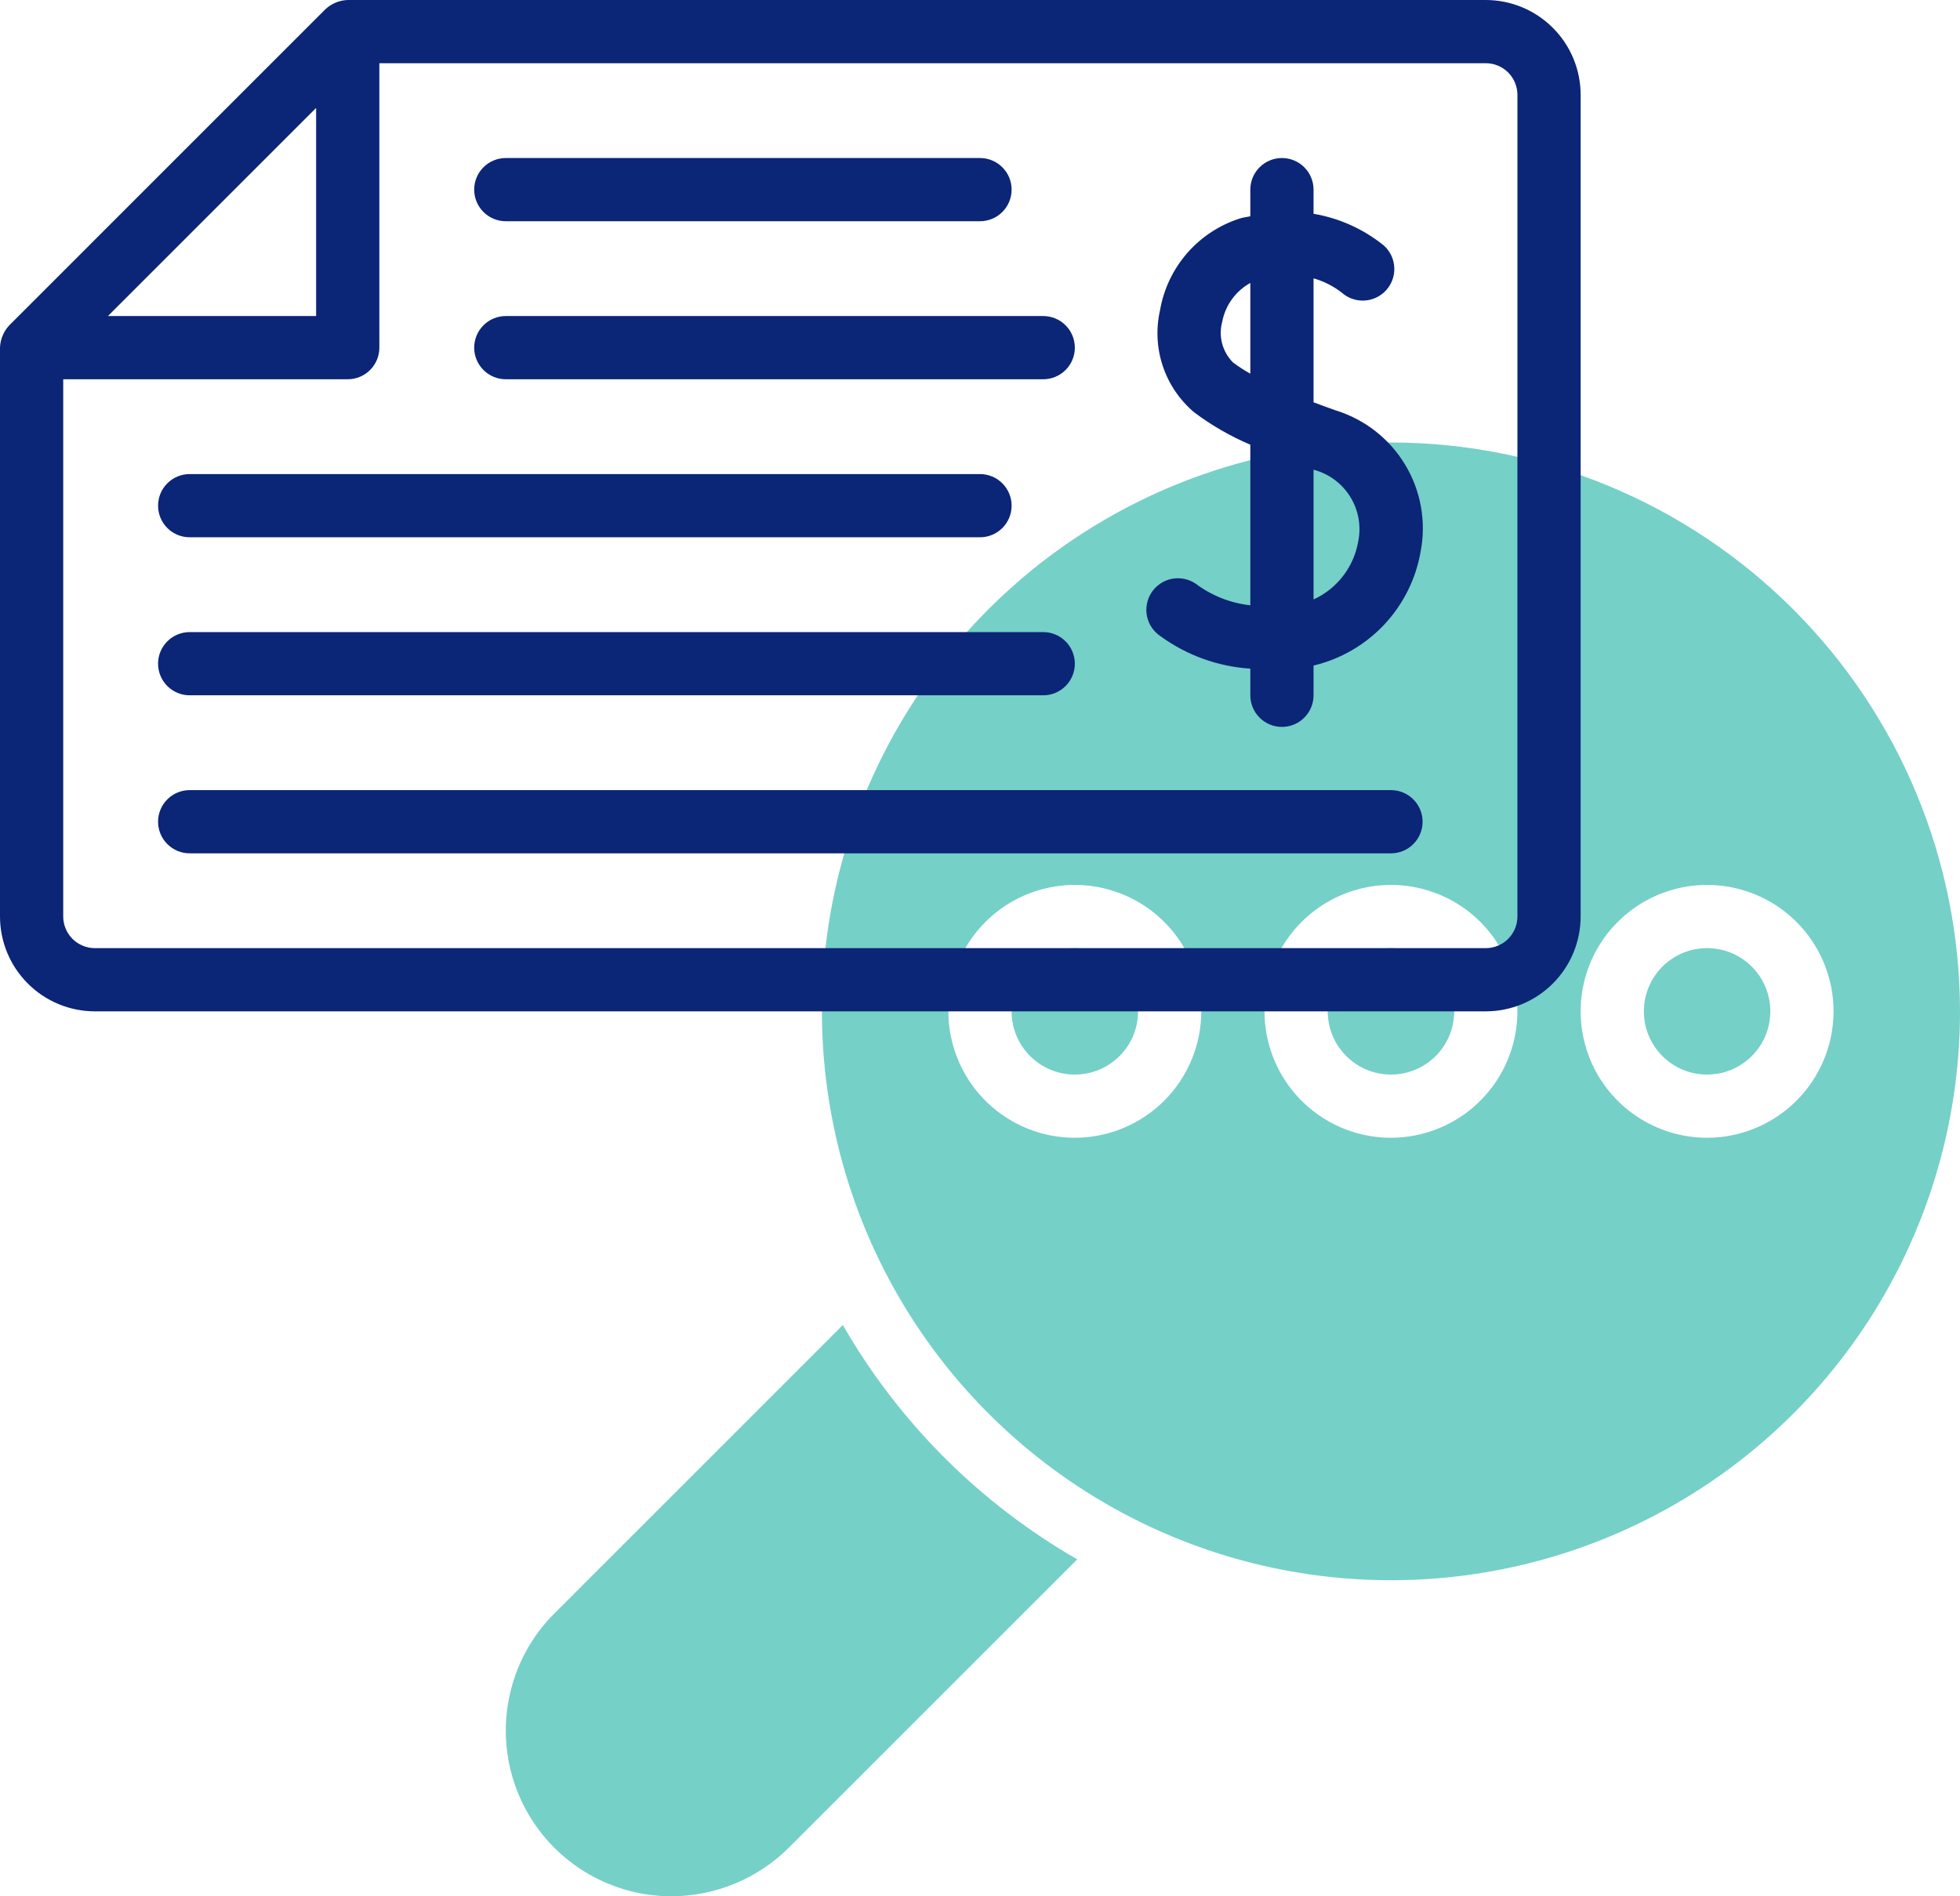 <svg width="62" height="60" viewBox="0 0 62 60" fill="none" xmlns="http://www.w3.org/2000/svg">
<path d="M44 34C45.105 34 46 33.105 46 32C46 30.895 45.105 30 44 30C42.895 30 42 30.895 42 32C42 33.105 42.895 34 44 34Z" fill="#75D0C8"/>
<path d="M34 34C35.105 34 36 33.105 36 32C36 30.895 35.105 30 34 30C32.895 30 32 30.895 32 32C32 33.105 32.895 34 34 34Z" fill="#75D0C8"/>
<path d="M44 14C40.44 14 36.96 15.056 34 17.034C31.04 19.011 28.733 21.823 27.37 25.112C26.008 28.401 25.651 32.02 26.346 35.512C27.04 39.003 28.755 42.211 31.272 44.728C33.789 47.245 36.997 48.96 40.488 49.654C43.98 50.349 47.599 49.992 50.888 48.63C54.177 47.267 56.989 44.96 58.967 42C60.944 39.04 62 35.56 62 32C61.995 27.228 60.096 22.652 56.722 19.278C53.347 15.903 48.772 14.005 44 14ZM34 36C33.209 36 32.435 35.765 31.778 35.326C31.12 34.886 30.607 34.262 30.305 33.531C30.002 32.8 29.922 31.996 30.077 31.22C30.231 30.444 30.612 29.731 31.172 29.172C31.731 28.612 32.444 28.231 33.22 28.077C33.996 27.922 34.8 28.002 35.531 28.305C36.262 28.607 36.886 29.12 37.326 29.778C37.765 30.436 38 31.209 38 32C37.999 33.06 37.577 34.077 36.827 34.827C36.077 35.577 35.06 35.999 34 36ZM44 36C43.209 36 42.435 35.765 41.778 35.326C41.12 34.886 40.607 34.262 40.304 33.531C40.002 32.8 39.922 31.996 40.077 31.22C40.231 30.444 40.612 29.731 41.172 29.172C41.731 28.612 42.444 28.231 43.22 28.077C43.996 27.922 44.8 28.002 45.531 28.305C46.262 28.607 46.886 29.12 47.326 29.778C47.765 30.436 48 31.209 48 32C47.999 33.06 47.577 34.077 46.827 34.827C46.077 35.577 45.06 35.999 44 36ZM54 36C53.209 36 52.435 35.765 51.778 35.326C51.12 34.886 50.607 34.262 50.304 33.531C50.002 32.8 49.922 31.996 50.077 31.22C50.231 30.444 50.612 29.731 51.172 29.172C51.731 28.612 52.444 28.231 53.22 28.077C53.996 27.922 54.8 28.002 55.531 28.305C56.262 28.607 56.886 29.12 57.326 29.778C57.765 30.436 58 31.209 58 32C57.999 33.06 57.577 34.077 56.827 34.827C56.077 35.577 55.06 35.999 54 36Z" fill="#75D0C8"/>
<path d="M54 34C55.105 34 56 33.105 56 32C56 30.895 55.105 30 54 30C52.895 30 52 30.895 52 32C52 33.105 52.895 34 54 34Z" fill="#75D0C8"/>
<path d="M26.661 41.925L17.536 51.051C16.802 51.784 16.303 52.718 16.101 53.735C15.898 54.752 16.002 55.806 16.399 56.764C16.796 57.722 17.468 58.541 18.33 59.117C19.192 59.693 20.206 60 21.243 60C22.632 59.996 23.964 59.444 24.95 58.465L34.075 49.339C30.992 47.566 28.433 45.008 26.661 41.925Z" fill="#75D0C8"/>
<path d="M47 0H11C10.737 0.008 10.486 0.112 10.294 0.292C9.58 1.005 0.191 10.396 0.292 10.295C0.113 10.487 0.01 10.738 0 11V29C0.001 29.795 0.317 30.558 0.88 31.12C1.442 31.683 2.205 31.999 3 32H47C47.795 31.999 48.558 31.683 49.12 31.12C49.683 30.558 49.999 29.795 50 29V3C49.999 2.205 49.683 1.442 49.12 0.88C48.558 0.317 47.795 0.001 47 0ZM10 3.414V10H3.414L10 3.414ZM48 29C48 29.265 47.894 29.519 47.707 29.707C47.519 29.894 47.265 30 47 30H3C2.735 30 2.481 29.894 2.293 29.707C2.106 29.519 2 29.265 2 29V12H11C11.265 12 11.52 11.895 11.707 11.707C11.895 11.52 12 11.265 12 11V2H47C47.265 2 47.519 2.106 47.707 2.293C47.894 2.481 48 2.735 48 3V29Z" fill="#0B2577"/>
<path d="M16 7H31C31.265 7 31.52 6.895 31.707 6.707C31.895 6.52 32 6.265 32 6C32 5.735 31.895 5.48 31.707 5.293C31.52 5.105 31.265 5 31 5H16C15.735 5 15.48 5.105 15.293 5.293C15.105 5.48 15 5.735 15 6C15 6.265 15.105 6.52 15.293 6.707C15.48 6.895 15.735 7 16 7Z" fill="#0B2577"/>
<path d="M6 17H31C31.265 17 31.52 16.895 31.707 16.707C31.895 16.52 32 16.265 32 16C32 15.735 31.895 15.48 31.707 15.293C31.52 15.105 31.265 15 31 15H6C5.735 15 5.48 15.105 5.293 15.293C5.105 15.48 5 15.735 5 16C5 16.265 5.105 16.52 5.293 16.707C5.48 16.895 5.735 17 6 17Z" fill="#0B2577"/>
<path d="M16 12H33C33.265 12 33.52 11.895 33.707 11.707C33.895 11.52 34 11.265 34 11C34 10.735 33.895 10.48 33.707 10.293C33.52 10.105 33.265 10 33 10H16C15.735 10 15.48 10.105 15.293 10.293C15.105 10.48 15 10.735 15 11C15 11.265 15.105 11.52 15.293 11.707C15.48 11.895 15.735 12 16 12Z" fill="#0B2577"/>
<path d="M44 25H6C5.735 25 5.48 25.105 5.293 25.293C5.105 25.48 5 25.735 5 26C5 26.265 5.105 26.52 5.293 26.707C5.48 26.895 5.735 27 6 27H44C44.265 27 44.52 26.895 44.707 26.707C44.895 26.52 45 26.265 45 26C45 25.735 44.895 25.48 44.707 25.293C44.52 25.105 44.265 25 44 25Z" fill="#0B2577"/>
<path d="M6 22H33C33.265 22 33.52 21.895 33.707 21.707C33.895 21.52 34 21.265 34 21C34 20.735 33.895 20.48 33.707 20.293C33.52 20.105 33.265 20 33 20H6C5.735 20 5.48 20.105 5.293 20.293C5.105 20.48 5 20.735 5 21C5 21.265 5.105 21.52 5.293 21.707C5.48 21.895 5.735 22 6 22Z" fill="#0B2577"/>
<path d="M42.251 12.985C42.021 12.904 41.785 12.817 41.551 12.729V8.807C41.872 8.898 42.172 9.05 42.436 9.253C42.632 9.43 42.89 9.523 43.154 9.51C43.418 9.498 43.666 9.381 43.845 9.186C44.023 8.991 44.117 8.733 44.105 8.469C44.094 8.204 43.979 7.956 43.784 7.776C43.14 7.252 42.371 6.903 41.551 6.765V6C41.551 5.735 41.446 5.48 41.258 5.293C41.071 5.105 40.816 5 40.551 5C40.286 5 40.032 5.105 39.844 5.293C39.657 5.48 39.551 5.735 39.551 6V6.843C39.444 6.869 39.346 6.875 39.236 6.908C38.586 7.113 38.005 7.492 37.557 8.005C37.109 8.518 36.811 9.144 36.695 9.815C36.562 10.401 36.592 11.012 36.782 11.581C36.972 12.151 37.315 12.657 37.773 13.045C38.322 13.458 38.919 13.802 39.551 14.071V19.152C38.919 19.083 38.317 18.843 37.809 18.459C37.699 18.387 37.576 18.338 37.447 18.314C37.318 18.289 37.185 18.291 37.057 18.317C36.928 18.344 36.806 18.396 36.698 18.47C36.59 18.544 36.497 18.639 36.425 18.749C36.353 18.859 36.303 18.982 36.279 19.111C36.255 19.24 36.256 19.372 36.283 19.501C36.31 19.63 36.362 19.752 36.436 19.86C36.51 19.969 36.605 20.061 36.714 20.133C37.544 20.736 38.528 21.091 39.551 21.156V22C39.551 22.265 39.657 22.52 39.844 22.707C40.032 22.895 40.286 23 40.551 23C40.816 23 41.071 22.895 41.258 22.707C41.446 22.52 41.551 22.265 41.551 22V21.059C42.406 20.855 43.183 20.405 43.785 19.765C44.387 19.124 44.788 18.321 44.938 17.455C45.12 16.509 44.946 15.53 44.45 14.706C43.954 13.881 43.17 13.268 42.251 12.985ZM39.551 11.824C39.362 11.719 39.181 11.601 39.007 11.472C38.841 11.307 38.722 11.101 38.661 10.876C38.6 10.65 38.6 10.412 38.661 10.186C38.709 9.927 38.814 9.683 38.968 9.47C39.122 9.256 39.321 9.08 39.551 8.953V11.824ZM42.966 17.123C42.898 17.523 42.734 17.9 42.488 18.221C42.241 18.543 41.92 18.799 41.551 18.968V14.859L41.584 14.871C42.056 15.003 42.46 15.309 42.716 15.726C42.973 16.144 43.062 16.643 42.966 17.123V17.123Z" fill="#0B2577"/>
</svg>
